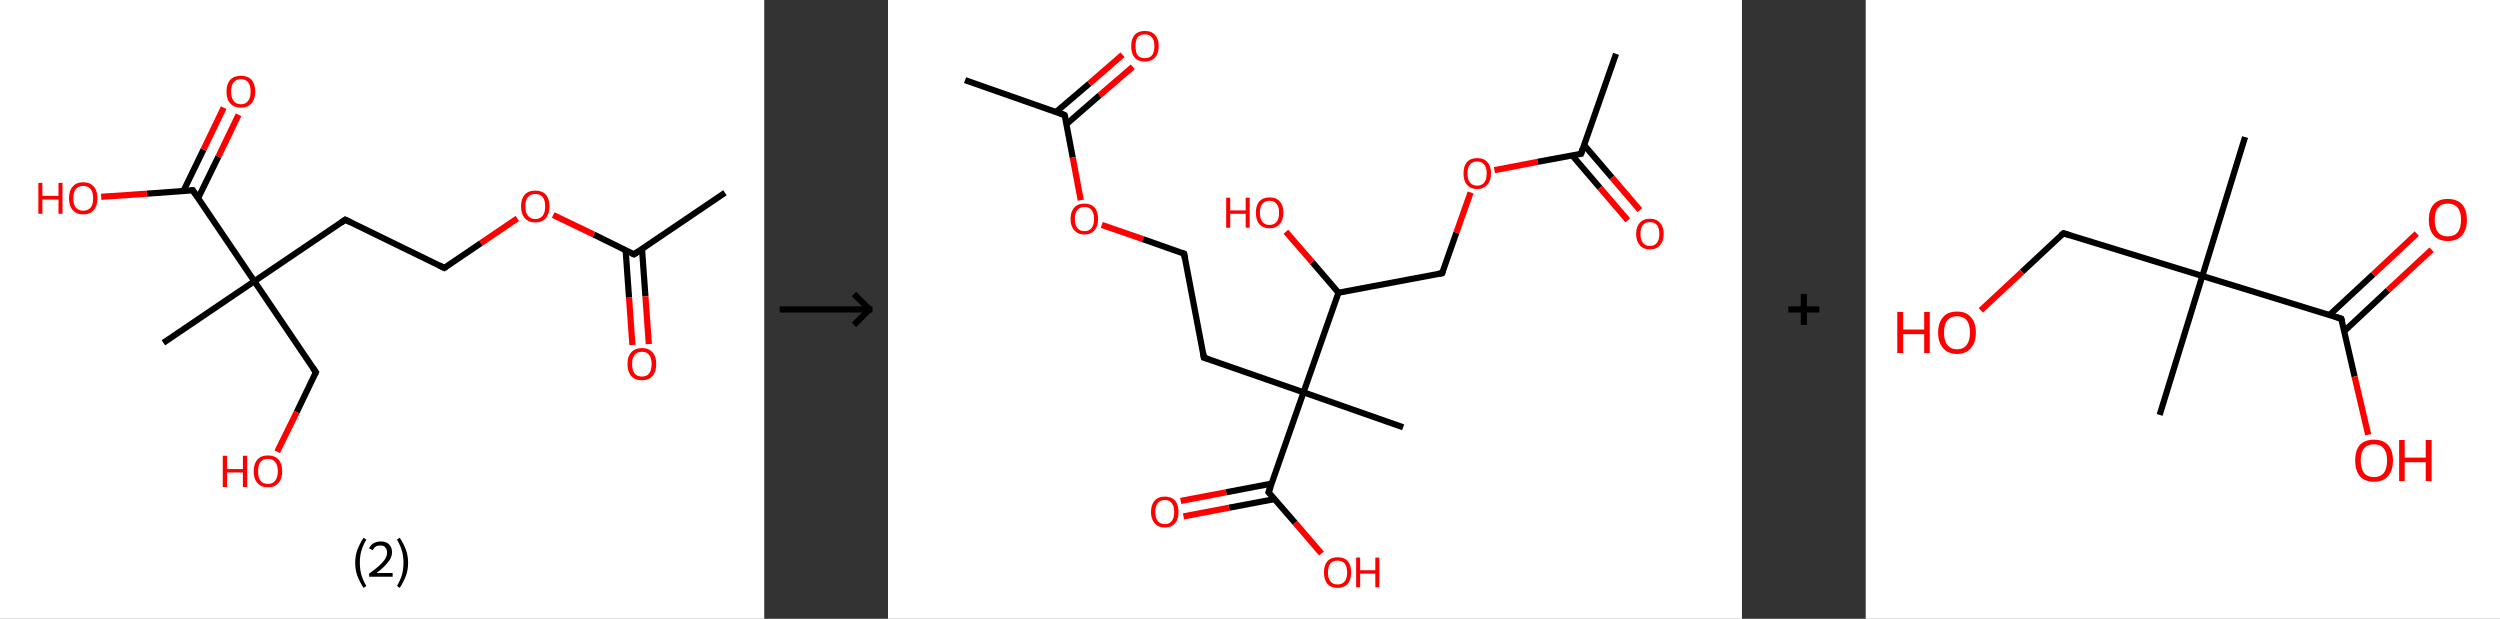 <?xml version='1.0' encoding='ASCII' standalone='yes'?>
<svg xmlns="http://www.w3.org/2000/svg" xmlns:xlink="http://www.w3.org/1999/xlink" version="1.1" width="808.0px" viewBox="0 0 808.0 200.0" height="200.0px">
  <rect x="0" y="0" width="808.0" height="200.0" fill="#333333" stroke="none"/>
  <g>
    <g transform="translate(0, 0) scale(1 1) "><!-- END OF HEADER -->
<rect style="opacity:1.0;fill:#FFFFFF;stroke:none" width="247.0" height="200.0" x="0.0" y="0.0"> </rect>
<path class="bond-0 atom-0 atom-1" d="M 234.3,62.3 L 204.9,82.2" style="fill:none;fill-rule:evenodd;stroke:#000000;stroke-width:2.0px;stroke-linecap:butt;stroke-linejoin:miter;stroke-opacity:1"/>
<path class="bond-1 atom-1 atom-2" d="M 202.2,80.8 L 203.3,96.2" style="fill:none;fill-rule:evenodd;stroke:#000000;stroke-width:2.0px;stroke-linecap:butt;stroke-linejoin:miter;stroke-opacity:1"/>
<path class="bond-1 atom-1 atom-2" d="M 203.3,96.2 L 204.4,111.5" style="fill:none;fill-rule:evenodd;stroke:#FF0000;stroke-width:2.0px;stroke-linecap:butt;stroke-linejoin:miter;stroke-opacity:1"/>
<path class="bond-1 atom-1 atom-2" d="M 207.5,80.5 L 208.6,95.8" style="fill:none;fill-rule:evenodd;stroke:#000000;stroke-width:2.0px;stroke-linecap:butt;stroke-linejoin:miter;stroke-opacity:1"/>
<path class="bond-1 atom-1 atom-2" d="M 208.6,95.8 L 209.7,111.2" style="fill:none;fill-rule:evenodd;stroke:#FF0000;stroke-width:2.0px;stroke-linecap:butt;stroke-linejoin:miter;stroke-opacity:1"/>
<path class="bond-2 atom-1 atom-3" d="M 204.9,82.2 L 191.9,75.8" style="fill:none;fill-rule:evenodd;stroke:#000000;stroke-width:2.0px;stroke-linecap:butt;stroke-linejoin:miter;stroke-opacity:1"/>
<path class="bond-2 atom-1 atom-3" d="M 191.9,75.8 L 178.8,69.5" style="fill:none;fill-rule:evenodd;stroke:#FF0000;stroke-width:2.0px;stroke-linecap:butt;stroke-linejoin:miter;stroke-opacity:1"/>
<path class="bond-3 atom-3 atom-4" d="M 167.2,70.6 L 155.4,78.6" style="fill:none;fill-rule:evenodd;stroke:#FF0000;stroke-width:2.0px;stroke-linecap:butt;stroke-linejoin:miter;stroke-opacity:1"/>
<path class="bond-3 atom-3 atom-4" d="M 155.4,78.6 L 143.6,86.6" style="fill:none;fill-rule:evenodd;stroke:#000000;stroke-width:2.0px;stroke-linecap:butt;stroke-linejoin:miter;stroke-opacity:1"/>
<path class="bond-4 atom-4 atom-5" d="M 143.6,86.6 L 111.6,71.0" style="fill:none;fill-rule:evenodd;stroke:#000000;stroke-width:2.0px;stroke-linecap:butt;stroke-linejoin:miter;stroke-opacity:1"/>
<path class="bond-5 atom-5 atom-6" d="M 111.6,71.0 L 82.2,90.9" style="fill:none;fill-rule:evenodd;stroke:#000000;stroke-width:2.0px;stroke-linecap:butt;stroke-linejoin:miter;stroke-opacity:1"/>
<path class="bond-6 atom-6 atom-7" d="M 82.2,90.9 L 52.8,110.8" style="fill:none;fill-rule:evenodd;stroke:#000000;stroke-width:2.0px;stroke-linecap:butt;stroke-linejoin:miter;stroke-opacity:1"/>
<path class="bond-7 atom-6 atom-8" d="M 82.2,90.9 L 102.1,120.3" style="fill:none;fill-rule:evenodd;stroke:#000000;stroke-width:2.0px;stroke-linecap:butt;stroke-linejoin:miter;stroke-opacity:1"/>
<path class="bond-8 atom-8 atom-9" d="M 102.1,120.3 L 95.9,133.2" style="fill:none;fill-rule:evenodd;stroke:#000000;stroke-width:2.0px;stroke-linecap:butt;stroke-linejoin:miter;stroke-opacity:1"/>
<path class="bond-8 atom-8 atom-9" d="M 95.9,133.2 L 89.6,146.0" style="fill:none;fill-rule:evenodd;stroke:#FF0000;stroke-width:2.0px;stroke-linecap:butt;stroke-linejoin:miter;stroke-opacity:1"/>
<path class="bond-9 atom-6 atom-10" d="M 82.2,90.9 L 62.3,61.5" style="fill:none;fill-rule:evenodd;stroke:#000000;stroke-width:2.0px;stroke-linecap:butt;stroke-linejoin:miter;stroke-opacity:1"/>
<path class="bond-10 atom-10 atom-11" d="M 64.0,64.1 L 70.6,50.6" style="fill:none;fill-rule:evenodd;stroke:#000000;stroke-width:2.0px;stroke-linecap:butt;stroke-linejoin:miter;stroke-opacity:1"/>
<path class="bond-10 atom-10 atom-11" d="M 70.6,50.6 L 77.1,37.1" style="fill:none;fill-rule:evenodd;stroke:#FF0000;stroke-width:2.0px;stroke-linecap:butt;stroke-linejoin:miter;stroke-opacity:1"/>
<path class="bond-10 atom-10 atom-11" d="M 59.3,61.7 L 65.8,48.3" style="fill:none;fill-rule:evenodd;stroke:#000000;stroke-width:2.0px;stroke-linecap:butt;stroke-linejoin:miter;stroke-opacity:1"/>
<path class="bond-10 atom-10 atom-11" d="M 65.8,48.3 L 72.3,34.8" style="fill:none;fill-rule:evenodd;stroke:#FF0000;stroke-width:2.0px;stroke-linecap:butt;stroke-linejoin:miter;stroke-opacity:1"/>
<path class="bond-11 atom-10 atom-12" d="M 62.3,61.5 L 47.5,62.6" style="fill:none;fill-rule:evenodd;stroke:#000000;stroke-width:2.0px;stroke-linecap:butt;stroke-linejoin:miter;stroke-opacity:1"/>
<path class="bond-11 atom-10 atom-12" d="M 47.5,62.6 L 32.7,63.6" style="fill:none;fill-rule:evenodd;stroke:#FF0000;stroke-width:2.0px;stroke-linecap:butt;stroke-linejoin:miter;stroke-opacity:1"/>
<path d="M 206.4,81.2 L 204.9,82.2 L 204.3,81.9" style="fill:none;stroke:#000000;stroke-width:2.0px;stroke-linecap:butt;stroke-linejoin:miter;stroke-opacity:1;"/>
<path d="M 144.2,86.2 L 143.6,86.6 L 142.0,85.8" style="fill:none;stroke:#000000;stroke-width:2.0px;stroke-linecap:butt;stroke-linejoin:miter;stroke-opacity:1;"/>
<path d="M 113.2,71.8 L 111.6,71.0 L 110.2,72.0" style="fill:none;stroke:#000000;stroke-width:2.0px;stroke-linecap:butt;stroke-linejoin:miter;stroke-opacity:1;"/>
<path d="M 101.1,118.9 L 102.1,120.3 L 101.8,121.0" style="fill:none;stroke:#000000;stroke-width:2.0px;stroke-linecap:butt;stroke-linejoin:miter;stroke-opacity:1;"/>
<path d="M 63.3,63.0 L 62.3,61.5 L 61.6,61.6" style="fill:none;stroke:#000000;stroke-width:2.0px;stroke-linecap:butt;stroke-linejoin:miter;stroke-opacity:1;"/>
<path class="atom-2" d="M 202.8 117.6 Q 202.8 115.2, 204.0 113.9 Q 205.2 112.5, 207.5 112.5 Q 209.7 112.5, 210.9 113.9 Q 212.1 115.2, 212.1 117.6 Q 212.1 120.1, 210.9 121.5 Q 209.7 122.9, 207.5 122.9 Q 205.2 122.9, 204.0 121.5 Q 202.8 120.1, 202.8 117.6 M 207.5 121.7 Q 209.0 121.7, 209.8 120.7 Q 210.6 119.7, 210.6 117.6 Q 210.6 115.7, 209.8 114.7 Q 209.0 113.7, 207.5 113.7 Q 205.9 113.7, 205.1 114.7 Q 204.3 115.7, 204.3 117.6 Q 204.3 119.7, 205.1 120.7 Q 205.9 121.7, 207.5 121.7 " fill="#FF0000"/>
<path class="atom-3" d="M 168.4 66.7 Q 168.4 64.3, 169.6 62.9 Q 170.8 61.6, 173.0 61.6 Q 175.2 61.6, 176.4 62.9 Q 177.6 64.3, 177.6 66.7 Q 177.6 69.1, 176.4 70.5 Q 175.2 71.9, 173.0 71.9 Q 170.8 71.9, 169.6 70.5 Q 168.4 69.1, 168.4 66.7 M 173.0 70.8 Q 174.5 70.8, 175.4 69.7 Q 176.2 68.7, 176.2 66.7 Q 176.2 64.7, 175.4 63.7 Q 174.5 62.7, 173.0 62.7 Q 171.5 62.7, 170.6 63.7 Q 169.8 64.7, 169.8 66.7 Q 169.8 68.7, 170.6 69.7 Q 171.5 70.8, 173.0 70.8 " fill="#FF0000"/>
<path class="atom-9" d="M 72.0 147.3 L 73.4 147.3 L 73.4 151.6 L 78.5 151.6 L 78.5 147.3 L 79.9 147.3 L 79.9 157.4 L 78.5 157.4 L 78.5 152.7 L 73.4 152.7 L 73.4 157.4 L 72.0 157.4 L 72.0 147.3 " fill="#FF0000"/>
<path class="atom-9" d="M 82.0 152.3 Q 82.0 149.9, 83.2 148.5 Q 84.4 147.2, 86.6 147.2 Q 88.8 147.2, 90.0 148.5 Q 91.2 149.9, 91.2 152.3 Q 91.2 154.8, 90.0 156.1 Q 88.8 157.5, 86.6 157.5 Q 84.4 157.5, 83.2 156.1 Q 82.0 154.8, 82.0 152.3 M 86.6 156.4 Q 88.1 156.4, 88.9 155.4 Q 89.8 154.3, 89.8 152.3 Q 89.8 150.3, 88.9 149.3 Q 88.1 148.3, 86.6 148.3 Q 85.0 148.3, 84.2 149.3 Q 83.4 150.3, 83.4 152.3 Q 83.4 154.3, 84.2 155.4 Q 85.0 156.4, 86.6 156.4 " fill="#FF0000"/>
<path class="atom-11" d="M 73.2 29.6 Q 73.2 27.2, 74.4 25.8 Q 75.6 24.5, 77.9 24.5 Q 80.1 24.5, 81.3 25.8 Q 82.5 27.2, 82.5 29.6 Q 82.5 32.0, 81.3 33.4 Q 80.1 34.8, 77.9 34.8 Q 75.6 34.8, 74.4 33.4 Q 73.2 32.1, 73.2 29.6 M 77.9 33.7 Q 79.4 33.7, 80.2 32.6 Q 81.0 31.6, 81.0 29.6 Q 81.0 27.6, 80.2 26.6 Q 79.4 25.6, 77.9 25.6 Q 76.3 25.6, 75.5 26.6 Q 74.7 27.6, 74.7 29.6 Q 74.7 31.6, 75.5 32.6 Q 76.3 33.7, 77.9 33.7 " fill="#FF0000"/>
<path class="atom-12" d="M 12.4 59.1 L 13.7 59.1 L 13.7 63.3 L 18.9 63.3 L 18.9 59.1 L 20.2 59.1 L 20.2 69.1 L 18.9 69.1 L 18.9 64.5 L 13.7 64.5 L 13.7 69.1 L 12.4 69.1 L 12.4 59.1 " fill="#FF0000"/>
<path class="atom-12" d="M 22.3 64.1 Q 22.3 61.6, 23.5 60.3 Q 24.7 58.9, 26.9 58.9 Q 29.1 58.9, 30.3 60.3 Q 31.5 61.6, 31.5 64.1 Q 31.5 66.5, 30.3 67.9 Q 29.1 69.3, 26.9 69.3 Q 24.7 69.3, 23.5 67.9 Q 22.3 66.5, 22.3 64.1 M 26.9 68.1 Q 28.4 68.1, 29.3 67.1 Q 30.1 66.1, 30.1 64.1 Q 30.1 62.1, 29.3 61.1 Q 28.4 60.1, 26.9 60.1 Q 25.4 60.1, 24.5 61.1 Q 23.7 62.1, 23.7 64.1 Q 23.7 66.1, 24.5 67.1 Q 25.4 68.1, 26.9 68.1 " fill="#FF0000"/>
<path class="legend" d="M 114.8 181.9 Q 114.8 179.6, 115.5 177.7 Q 116.2 175.8, 117.5 173.8 L 118.4 174.4 Q 117.3 176.3, 116.8 178.0 Q 116.3 179.7, 116.3 181.9 Q 116.3 184.0, 116.8 185.8 Q 117.3 187.5, 118.4 189.4 L 117.5 190.0 Q 116.2 188.0, 115.5 186.1 Q 114.8 184.2, 114.8 181.9 " fill="#000000"/>
<path class="legend" d="M 119.3 177.3 Q 119.7 176.2, 120.7 175.6 Q 121.7 175.0, 123.1 175.0 Q 124.8 175.0, 125.7 175.9 Q 126.7 176.8, 126.7 178.5 Q 126.7 180.2, 125.4 181.7 Q 124.2 183.3, 121.7 185.2 L 126.9 185.2 L 126.9 186.4 L 119.3 186.4 L 119.3 185.4 Q 121.4 183.9, 122.6 182.8 Q 123.9 181.6, 124.5 180.6 Q 125.1 179.6, 125.1 178.6 Q 125.1 177.5, 124.5 176.9 Q 124.0 176.3, 123.1 176.3 Q 122.1 176.3, 121.5 176.6 Q 120.9 177.0, 120.5 177.8 L 119.3 177.3 " fill="#000000"/>
<path class="legend" d="M 131.9 181.9 Q 131.9 184.2, 131.2 186.1 Q 130.5 188.0, 129.2 190.0 L 128.3 189.4 Q 129.4 187.5, 129.9 185.8 Q 130.4 184.0, 130.4 181.9 Q 130.4 179.7, 129.9 178.0 Q 129.4 176.3, 128.3 174.4 L 129.2 173.8 Q 130.5 175.8, 131.2 177.7 Q 131.9 179.6, 131.9 181.9 " fill="#000000"/>
</g>
    <g transform="translate(247.0, 0) scale(1 1) "><line x1="5" y1="100" x2="35" y2="100" style="stroke:rgb(0,0,0);stroke-width:2"/>
  <line x1="34" y1="100" x2="29" y2="95" style="stroke:rgb(0,0,0);stroke-width:2"/>
  <line x1="34" y1="100" x2="29" y2="105" style="stroke:rgb(0,0,0);stroke-width:2"/>
</g>
    <g transform="translate(287.0, 0) scale(1 1) "><!-- END OF HEADER -->
<rect style="opacity:1.0;fill:#FFFFFF;stroke:none" width="276.0" height="200.0" x="0.0" y="0.0"> </rect>
<path class="bond-0 atom-0 atom-1" d="M 24.9,25.9 L 57.1,37.2" style="fill:none;fill-rule:evenodd;stroke:#000000;stroke-width:2.0px;stroke-linecap:butt;stroke-linejoin:miter;stroke-opacity:1"/>
<path class="bond-1 atom-1 atom-2" d="M 57.7,40.1 L 68.4,30.8" style="fill:none;fill-rule:evenodd;stroke:#000000;stroke-width:2.0px;stroke-linecap:butt;stroke-linejoin:miter;stroke-opacity:1"/>
<path class="bond-1 atom-1 atom-2" d="M 68.4,30.8 L 79.1,21.6" style="fill:none;fill-rule:evenodd;stroke:#FF0000;stroke-width:2.0px;stroke-linecap:butt;stroke-linejoin:miter;stroke-opacity:1"/>
<path class="bond-1 atom-1 atom-2" d="M 54.3,36.2 L 65.1,27.0" style="fill:none;fill-rule:evenodd;stroke:#000000;stroke-width:2.0px;stroke-linecap:butt;stroke-linejoin:miter;stroke-opacity:1"/>
<path class="bond-1 atom-1 atom-2" d="M 65.1,27.0 L 75.8,17.7" style="fill:none;fill-rule:evenodd;stroke:#FF0000;stroke-width:2.0px;stroke-linecap:butt;stroke-linejoin:miter;stroke-opacity:1"/>
<path class="bond-2 atom-1 atom-3" d="M 57.1,37.2 L 59.7,50.9" style="fill:none;fill-rule:evenodd;stroke:#000000;stroke-width:2.0px;stroke-linecap:butt;stroke-linejoin:miter;stroke-opacity:1"/>
<path class="bond-2 atom-1 atom-3" d="M 59.7,50.9 L 62.3,64.7" style="fill:none;fill-rule:evenodd;stroke:#FF0000;stroke-width:2.0px;stroke-linecap:butt;stroke-linejoin:miter;stroke-opacity:1"/>
<path class="bond-3 atom-3 atom-4" d="M 69.1,72.7 L 82.4,77.3" style="fill:none;fill-rule:evenodd;stroke:#FF0000;stroke-width:2.0px;stroke-linecap:butt;stroke-linejoin:miter;stroke-opacity:1"/>
<path class="bond-3 atom-3 atom-4" d="M 82.4,77.3 L 95.7,82.0" style="fill:none;fill-rule:evenodd;stroke:#000000;stroke-width:2.0px;stroke-linecap:butt;stroke-linejoin:miter;stroke-opacity:1"/>
<path class="bond-4 atom-4 atom-5" d="M 95.7,82.0 L 102.1,115.6" style="fill:none;fill-rule:evenodd;stroke:#000000;stroke-width:2.0px;stroke-linecap:butt;stroke-linejoin:miter;stroke-opacity:1"/>
<path class="bond-5 atom-5 atom-6" d="M 102.1,115.6 L 134.3,126.8" style="fill:none;fill-rule:evenodd;stroke:#000000;stroke-width:2.0px;stroke-linecap:butt;stroke-linejoin:miter;stroke-opacity:1"/>
<path class="bond-6 atom-6 atom-7" d="M 134.3,126.8 L 166.5,138.1" style="fill:none;fill-rule:evenodd;stroke:#000000;stroke-width:2.0px;stroke-linecap:butt;stroke-linejoin:miter;stroke-opacity:1"/>
<path class="bond-7 atom-6 atom-8" d="M 134.3,126.8 L 123.0,159.1" style="fill:none;fill-rule:evenodd;stroke:#000000;stroke-width:2.0px;stroke-linecap:butt;stroke-linejoin:miter;stroke-opacity:1"/>
<path class="bond-8 atom-8 atom-9" d="M 124.0,156.3 L 109.3,159.1" style="fill:none;fill-rule:evenodd;stroke:#000000;stroke-width:2.0px;stroke-linecap:butt;stroke-linejoin:miter;stroke-opacity:1"/>
<path class="bond-8 atom-8 atom-9" d="M 109.3,159.1 L 94.6,161.9" style="fill:none;fill-rule:evenodd;stroke:#FF0000;stroke-width:2.0px;stroke-linecap:butt;stroke-linejoin:miter;stroke-opacity:1"/>
<path class="bond-8 atom-8 atom-9" d="M 125.0,161.3 L 110.2,164.1" style="fill:none;fill-rule:evenodd;stroke:#000000;stroke-width:2.0px;stroke-linecap:butt;stroke-linejoin:miter;stroke-opacity:1"/>
<path class="bond-8 atom-8 atom-9" d="M 110.2,164.1 L 95.5,166.9" style="fill:none;fill-rule:evenodd;stroke:#FF0000;stroke-width:2.0px;stroke-linecap:butt;stroke-linejoin:miter;stroke-opacity:1"/>
<path class="bond-9 atom-8 atom-10" d="M 123.0,159.1 L 131.6,169.0" style="fill:none;fill-rule:evenodd;stroke:#000000;stroke-width:2.0px;stroke-linecap:butt;stroke-linejoin:miter;stroke-opacity:1"/>
<path class="bond-9 atom-8 atom-10" d="M 131.6,169.0 L 140.1,178.9" style="fill:none;fill-rule:evenodd;stroke:#FF0000;stroke-width:2.0px;stroke-linecap:butt;stroke-linejoin:miter;stroke-opacity:1"/>
<path class="bond-10 atom-6 atom-11" d="M 134.3,126.8 L 145.6,94.6" style="fill:none;fill-rule:evenodd;stroke:#000000;stroke-width:2.0px;stroke-linecap:butt;stroke-linejoin:miter;stroke-opacity:1"/>
<path class="bond-11 atom-11 atom-12" d="M 145.6,94.6 L 137.1,84.7" style="fill:none;fill-rule:evenodd;stroke:#000000;stroke-width:2.0px;stroke-linecap:butt;stroke-linejoin:miter;stroke-opacity:1"/>
<path class="bond-11 atom-11 atom-12" d="M 137.1,84.7 L 128.6,74.9" style="fill:none;fill-rule:evenodd;stroke:#FF0000;stroke-width:2.0px;stroke-linecap:butt;stroke-linejoin:miter;stroke-opacity:1"/>
<path class="bond-12 atom-11 atom-13" d="M 145.6,94.6 L 179.1,88.3" style="fill:none;fill-rule:evenodd;stroke:#000000;stroke-width:2.0px;stroke-linecap:butt;stroke-linejoin:miter;stroke-opacity:1"/>
<path class="bond-13 atom-13 atom-14" d="M 179.1,88.3 L 183.7,75.2" style="fill:none;fill-rule:evenodd;stroke:#000000;stroke-width:2.0px;stroke-linecap:butt;stroke-linejoin:miter;stroke-opacity:1"/>
<path class="bond-13 atom-13 atom-14" d="M 183.7,75.2 L 188.3,62.2" style="fill:none;fill-rule:evenodd;stroke:#FF0000;stroke-width:2.0px;stroke-linecap:butt;stroke-linejoin:miter;stroke-opacity:1"/>
<path class="bond-14 atom-14 atom-15" d="M 196.0,55.0 L 210.0,52.3" style="fill:none;fill-rule:evenodd;stroke:#FF0000;stroke-width:2.0px;stroke-linecap:butt;stroke-linejoin:miter;stroke-opacity:1"/>
<path class="bond-14 atom-14 atom-15" d="M 210.0,52.3 L 224.0,49.7" style="fill:none;fill-rule:evenodd;stroke:#000000;stroke-width:2.0px;stroke-linecap:butt;stroke-linejoin:miter;stroke-opacity:1"/>
<path class="bond-15 atom-15 atom-16" d="M 224.0,49.7 L 235.3,17.4" style="fill:none;fill-rule:evenodd;stroke:#000000;stroke-width:2.0px;stroke-linecap:butt;stroke-linejoin:miter;stroke-opacity:1"/>
<path class="bond-16 atom-15 atom-17" d="M 221.1,50.2 L 230.1,60.7" style="fill:none;fill-rule:evenodd;stroke:#000000;stroke-width:2.0px;stroke-linecap:butt;stroke-linejoin:miter;stroke-opacity:1"/>
<path class="bond-16 atom-15 atom-17" d="M 230.1,60.7 L 239.1,71.2" style="fill:none;fill-rule:evenodd;stroke:#FF0000;stroke-width:2.0px;stroke-linecap:butt;stroke-linejoin:miter;stroke-opacity:1"/>
<path class="bond-16 atom-15 atom-17" d="M 225.0,46.9 L 234.0,57.4" style="fill:none;fill-rule:evenodd;stroke:#000000;stroke-width:2.0px;stroke-linecap:butt;stroke-linejoin:miter;stroke-opacity:1"/>
<path class="bond-16 atom-15 atom-17" d="M 234.0,57.4 L 243.0,67.9" style="fill:none;fill-rule:evenodd;stroke:#FF0000;stroke-width:2.0px;stroke-linecap:butt;stroke-linejoin:miter;stroke-opacity:1"/>
<path d="M 55.5,36.6 L 57.1,37.2 L 57.3,37.9" style="fill:none;stroke:#000000;stroke-width:2.0px;stroke-linecap:butt;stroke-linejoin:miter;stroke-opacity:1;"/>
<path d="M 95.1,81.8 L 95.7,82.0 L 96.0,83.7" style="fill:none;stroke:#000000;stroke-width:2.0px;stroke-linecap:butt;stroke-linejoin:miter;stroke-opacity:1;"/>
<path d="M 101.8,113.9 L 102.1,115.6 L 103.7,116.1" style="fill:none;stroke:#000000;stroke-width:2.0px;stroke-linecap:butt;stroke-linejoin:miter;stroke-opacity:1;"/>
<path d="M 123.6,157.5 L 123.0,159.1 L 123.5,159.6" style="fill:none;stroke:#000000;stroke-width:2.0px;stroke-linecap:butt;stroke-linejoin:miter;stroke-opacity:1;"/>
<path d="M 177.5,88.6 L 179.1,88.3 L 179.4,87.6" style="fill:none;stroke:#000000;stroke-width:2.0px;stroke-linecap:butt;stroke-linejoin:miter;stroke-opacity:1;"/>
<path d="M 223.3,49.8 L 224.0,49.7 L 224.5,48.1" style="fill:none;stroke:#000000;stroke-width:2.0px;stroke-linecap:butt;stroke-linejoin:miter;stroke-opacity:1;"/>
<path class="atom-2" d="M 78.6 14.9 Q 78.6 12.6, 79.7 11.3 Q 80.9 10.0, 83.0 10.0 Q 85.2 10.0, 86.3 11.3 Q 87.5 12.6, 87.5 14.9 Q 87.5 17.3, 86.3 18.6 Q 85.1 19.9, 83.0 19.9 Q 80.9 19.9, 79.7 18.6 Q 78.6 17.3, 78.6 14.9 M 83.0 18.8 Q 84.5 18.8, 85.3 17.9 Q 86.1 16.9, 86.1 14.9 Q 86.1 13.0, 85.3 12.1 Q 84.5 11.1, 83.0 11.1 Q 81.5 11.1, 80.7 12.0 Q 80.0 13.0, 80.0 14.9 Q 80.0 16.9, 80.7 17.9 Q 81.5 18.8, 83.0 18.8 " fill="#FF0000"/>
<path class="atom-3" d="M 59.0 70.8 Q 59.0 68.4, 60.2 67.1 Q 61.3 65.8, 63.5 65.8 Q 65.6 65.8, 66.8 67.1 Q 67.9 68.4, 67.9 70.8 Q 67.9 73.1, 66.8 74.4 Q 65.6 75.8, 63.5 75.8 Q 61.4 75.8, 60.2 74.4 Q 59.0 73.1, 59.0 70.8 M 63.5 74.7 Q 65.0 74.7, 65.8 73.7 Q 66.6 72.7, 66.6 70.8 Q 66.6 68.9, 65.8 67.9 Q 65.0 66.9, 63.5 66.9 Q 62.0 66.9, 61.2 67.9 Q 60.4 68.8, 60.4 70.8 Q 60.4 72.7, 61.2 73.7 Q 62.0 74.7, 63.5 74.7 " fill="#FF0000"/>
<path class="atom-9" d="M 85.0 165.5 Q 85.0 163.1, 86.2 161.8 Q 87.3 160.5, 89.5 160.5 Q 91.6 160.5, 92.8 161.8 Q 93.9 163.1, 93.9 165.5 Q 93.9 167.8, 92.8 169.1 Q 91.6 170.5, 89.5 170.5 Q 87.3 170.5, 86.2 169.1 Q 85.0 167.8, 85.0 165.5 M 89.5 169.4 Q 90.9 169.4, 91.7 168.4 Q 92.5 167.4, 92.5 165.5 Q 92.5 163.6, 91.7 162.6 Q 90.9 161.6, 89.5 161.6 Q 88.0 161.6, 87.2 162.6 Q 86.4 163.5, 86.4 165.5 Q 86.4 167.4, 87.2 168.4 Q 88.0 169.4, 89.5 169.4 " fill="#FF0000"/>
<path class="atom-10" d="M 140.9 185.0 Q 140.9 182.7, 142.0 181.4 Q 143.2 180.1, 145.3 180.1 Q 147.5 180.1, 148.6 181.4 Q 149.7 182.7, 149.7 185.0 Q 149.7 187.3, 148.6 188.7 Q 147.4 190.0, 145.3 190.0 Q 143.2 190.0, 142.0 188.7 Q 140.9 187.3, 140.9 185.0 M 145.3 188.9 Q 146.8 188.9, 147.6 187.9 Q 148.4 186.9, 148.4 185.0 Q 148.4 183.1, 147.6 182.1 Q 146.8 181.2, 145.3 181.2 Q 143.8 181.2, 143.0 182.1 Q 142.2 183.1, 142.2 185.0 Q 142.2 186.9, 143.0 187.9 Q 143.8 188.9, 145.3 188.9 " fill="#FF0000"/>
<path class="atom-10" d="M 151.3 180.2 L 152.6 180.2 L 152.6 184.3 L 157.5 184.3 L 157.5 180.2 L 158.8 180.2 L 158.8 189.8 L 157.5 189.8 L 157.5 185.4 L 152.6 185.4 L 152.6 189.8 L 151.3 189.8 L 151.3 180.2 " fill="#FF0000"/>
<path class="atom-12" d="M 109.3 63.9 L 110.6 63.9 L 110.6 68.0 L 115.6 68.0 L 115.6 63.9 L 116.9 63.9 L 116.9 73.6 L 115.6 73.6 L 115.6 69.1 L 110.6 69.1 L 110.6 73.6 L 109.3 73.6 L 109.3 63.9 " fill="#FF0000"/>
<path class="atom-12" d="M 118.9 68.7 Q 118.9 66.4, 120.0 65.1 Q 121.2 63.8, 123.3 63.8 Q 125.5 63.8, 126.6 65.1 Q 127.8 66.4, 127.8 68.7 Q 127.8 71.1, 126.6 72.4 Q 125.4 73.8, 123.3 73.8 Q 121.2 73.8, 120.0 72.4 Q 118.9 71.1, 118.9 68.7 M 123.3 72.7 Q 124.8 72.7, 125.6 71.7 Q 126.4 70.7, 126.4 68.7 Q 126.4 66.8, 125.6 65.9 Q 124.8 64.9, 123.3 64.9 Q 121.8 64.9, 121.0 65.9 Q 120.2 66.8, 120.2 68.7 Q 120.2 70.7, 121.0 71.7 Q 121.8 72.7, 123.3 72.7 " fill="#FF0000"/>
<path class="atom-14" d="M 186.0 56.0 Q 186.0 53.7, 187.1 52.4 Q 188.3 51.1, 190.4 51.1 Q 192.6 51.1, 193.7 52.4 Q 194.9 53.7, 194.9 56.0 Q 194.9 58.4, 193.7 59.7 Q 192.5 61.1, 190.4 61.1 Q 188.3 61.1, 187.1 59.7 Q 186.0 58.4, 186.0 56.0 M 190.4 60.0 Q 191.9 60.0, 192.7 59.0 Q 193.5 58.0, 193.5 56.0 Q 193.5 54.1, 192.7 53.2 Q 191.9 52.2, 190.4 52.2 Q 188.9 52.2, 188.1 53.2 Q 187.3 54.1, 187.3 56.0 Q 187.3 58.0, 188.1 59.0 Q 188.9 60.0, 190.4 60.0 " fill="#FF0000"/>
<path class="atom-17" d="M 241.8 75.6 Q 241.8 73.3, 243.0 72.0 Q 244.1 70.7, 246.3 70.7 Q 248.4 70.7, 249.5 72.0 Q 250.7 73.3, 250.7 75.6 Q 250.7 77.9, 249.5 79.3 Q 248.4 80.6, 246.3 80.6 Q 244.1 80.6, 243.0 79.3 Q 241.8 77.9, 241.8 75.6 M 246.3 79.5 Q 247.7 79.5, 248.5 78.5 Q 249.3 77.5, 249.3 75.6 Q 249.3 73.7, 248.5 72.7 Q 247.7 71.8, 246.3 71.8 Q 244.8 71.8, 244.0 72.7 Q 243.2 73.7, 243.2 75.6 Q 243.2 77.5, 244.0 78.5 Q 244.8 79.5, 246.3 79.5 " fill="#FF0000"/>
</g>
    <g transform="translate(563.0, 0) scale(1 1) "><line x1="15" y1="100" x2="25" y2="100" style="stroke:rgb(0,0,0);stroke-width:2"/>
  <line x1="20" y1="95" x2="20" y2="105" style="stroke:rgb(0,0,0);stroke-width:2"/>
</g>
    <g transform="translate(603.0, 0) scale(1 1) "><!-- END OF HEADER -->
<rect style="opacity:1.0;fill:#FFFFFF;stroke:none" width="205.0" height="200.0" x="0.0" y="0.0"> </rect>
<path class="bond-0 atom-0 atom-1" d="M 122.6,44.3 L 108.8,89.2" style="fill:none;fill-rule:evenodd;stroke:#000000;stroke-width:2.0px;stroke-linecap:butt;stroke-linejoin:miter;stroke-opacity:1"/>
<path class="bond-1 atom-1 atom-2" d="M 108.8,89.2 L 95.0,134.1" style="fill:none;fill-rule:evenodd;stroke:#000000;stroke-width:2.0px;stroke-linecap:butt;stroke-linejoin:miter;stroke-opacity:1"/>
<path class="bond-2 atom-1 atom-3" d="M 108.8,89.2 L 63.9,75.4" style="fill:none;fill-rule:evenodd;stroke:#000000;stroke-width:2.0px;stroke-linecap:butt;stroke-linejoin:miter;stroke-opacity:1"/>
<path class="bond-3 atom-3 atom-4" d="M 63.9,75.4 L 50.5,87.9" style="fill:none;fill-rule:evenodd;stroke:#000000;stroke-width:2.0px;stroke-linecap:butt;stroke-linejoin:miter;stroke-opacity:1"/>
<path class="bond-3 atom-3 atom-4" d="M 50.5,87.9 L 37.2,100.3" style="fill:none;fill-rule:evenodd;stroke:#FF0000;stroke-width:2.0px;stroke-linecap:butt;stroke-linejoin:miter;stroke-opacity:1"/>
<path class="bond-4 atom-1 atom-5" d="M 108.8,89.2 L 153.7,103.0" style="fill:none;fill-rule:evenodd;stroke:#000000;stroke-width:2.0px;stroke-linecap:butt;stroke-linejoin:miter;stroke-opacity:1"/>
<path class="bond-5 atom-5 atom-6" d="M 154.7,107.0 L 168.8,93.8" style="fill:none;fill-rule:evenodd;stroke:#000000;stroke-width:2.0px;stroke-linecap:butt;stroke-linejoin:miter;stroke-opacity:1"/>
<path class="bond-5 atom-5 atom-6" d="M 168.8,93.8 L 182.9,80.7" style="fill:none;fill-rule:evenodd;stroke:#FF0000;stroke-width:2.0px;stroke-linecap:butt;stroke-linejoin:miter;stroke-opacity:1"/>
<path class="bond-5 atom-5 atom-6" d="M 149.9,101.8 L 164.0,88.7" style="fill:none;fill-rule:evenodd;stroke:#000000;stroke-width:2.0px;stroke-linecap:butt;stroke-linejoin:miter;stroke-opacity:1"/>
<path class="bond-5 atom-5 atom-6" d="M 164.0,88.7 L 178.1,75.5" style="fill:none;fill-rule:evenodd;stroke:#FF0000;stroke-width:2.0px;stroke-linecap:butt;stroke-linejoin:miter;stroke-opacity:1"/>
<path class="bond-6 atom-5 atom-7" d="M 153.7,103.0 L 158.0,121.7" style="fill:none;fill-rule:evenodd;stroke:#000000;stroke-width:2.0px;stroke-linecap:butt;stroke-linejoin:miter;stroke-opacity:1"/>
<path class="bond-6 atom-5 atom-7" d="M 158.0,121.7 L 162.4,140.5" style="fill:none;fill-rule:evenodd;stroke:#FF0000;stroke-width:2.0px;stroke-linecap:butt;stroke-linejoin:miter;stroke-opacity:1"/>
<path d="M 66.1,76.1 L 63.9,75.4 L 63.2,76.0" style="fill:none;stroke:#000000;stroke-width:2.0px;stroke-linecap:butt;stroke-linejoin:miter;stroke-opacity:1;"/>
<path d="M 151.5,102.3 L 153.7,103.0 L 154.0,103.9" style="fill:none;stroke:#000000;stroke-width:2.0px;stroke-linecap:butt;stroke-linejoin:miter;stroke-opacity:1;"/>
<path class="atom-4" d="M 10.2 100.8 L 12.1 100.8 L 12.1 106.5 L 18.9 106.5 L 18.9 100.8 L 20.7 100.8 L 20.7 114.1 L 18.9 114.1 L 18.9 108.0 L 12.1 108.0 L 12.1 114.1 L 10.2 114.1 L 10.2 100.8 " fill="#FF0000"/>
<path class="atom-4" d="M 23.4 107.5 Q 23.4 104.3, 25.0 102.5 Q 26.5 100.7, 29.5 100.7 Q 32.5 100.7, 34.0 102.5 Q 35.6 104.3, 35.6 107.5 Q 35.6 110.7, 34.0 112.5 Q 32.4 114.4, 29.5 114.4 Q 26.6 114.4, 25.0 112.5 Q 23.4 110.7, 23.4 107.5 M 29.5 112.9 Q 31.5 112.9, 32.6 111.5 Q 33.7 110.1, 33.7 107.5 Q 33.7 104.8, 32.6 103.5 Q 31.5 102.2, 29.5 102.2 Q 27.5 102.2, 26.4 103.5 Q 25.3 104.8, 25.3 107.5 Q 25.3 110.1, 26.4 111.5 Q 27.5 112.9, 29.5 112.9 " fill="#FF0000"/>
<path class="atom-6" d="M 182.0 71.0 Q 182.0 67.8, 183.6 66.0 Q 185.2 64.3, 188.1 64.3 Q 191.1 64.3, 192.7 66.0 Q 194.3 67.8, 194.3 71.0 Q 194.3 74.3, 192.7 76.1 Q 191.1 77.9, 188.1 77.9 Q 185.2 77.9, 183.6 76.1 Q 182.0 74.3, 182.0 71.0 M 188.1 76.4 Q 190.2 76.4, 191.3 75.1 Q 192.4 73.7, 192.4 71.0 Q 192.4 68.4, 191.3 67.1 Q 190.2 65.8, 188.1 65.8 Q 186.1 65.8, 185.0 67.1 Q 183.9 68.4, 183.9 71.0 Q 183.9 73.7, 185.0 75.1 Q 186.1 76.4, 188.1 76.4 " fill="#FF0000"/>
<path class="atom-7" d="M 158.2 148.8 Q 158.2 145.6, 159.7 143.8 Q 161.3 142.1, 164.3 142.1 Q 167.2 142.1, 168.8 143.8 Q 170.4 145.6, 170.4 148.8 Q 170.4 152.1, 168.8 153.9 Q 167.2 155.7, 164.3 155.7 Q 161.3 155.7, 159.7 153.9 Q 158.2 152.1, 158.2 148.8 M 164.3 154.2 Q 166.3 154.2, 167.4 152.9 Q 168.5 151.5, 168.5 148.8 Q 168.5 146.2, 167.4 144.9 Q 166.3 143.6, 164.3 143.6 Q 162.2 143.6, 161.1 144.9 Q 160.0 146.2, 160.0 148.8 Q 160.0 151.5, 161.1 152.9 Q 162.2 154.2, 164.3 154.2 " fill="#FF0000"/>
<path class="atom-7" d="M 172.4 142.2 L 174.2 142.2 L 174.2 147.9 L 181.0 147.9 L 181.0 142.2 L 182.9 142.2 L 182.9 155.5 L 181.0 155.5 L 181.0 149.4 L 174.2 149.4 L 174.2 155.5 L 172.4 155.5 L 172.4 142.2 " fill="#FF0000"/>
</g>
  </g>
</svg>
